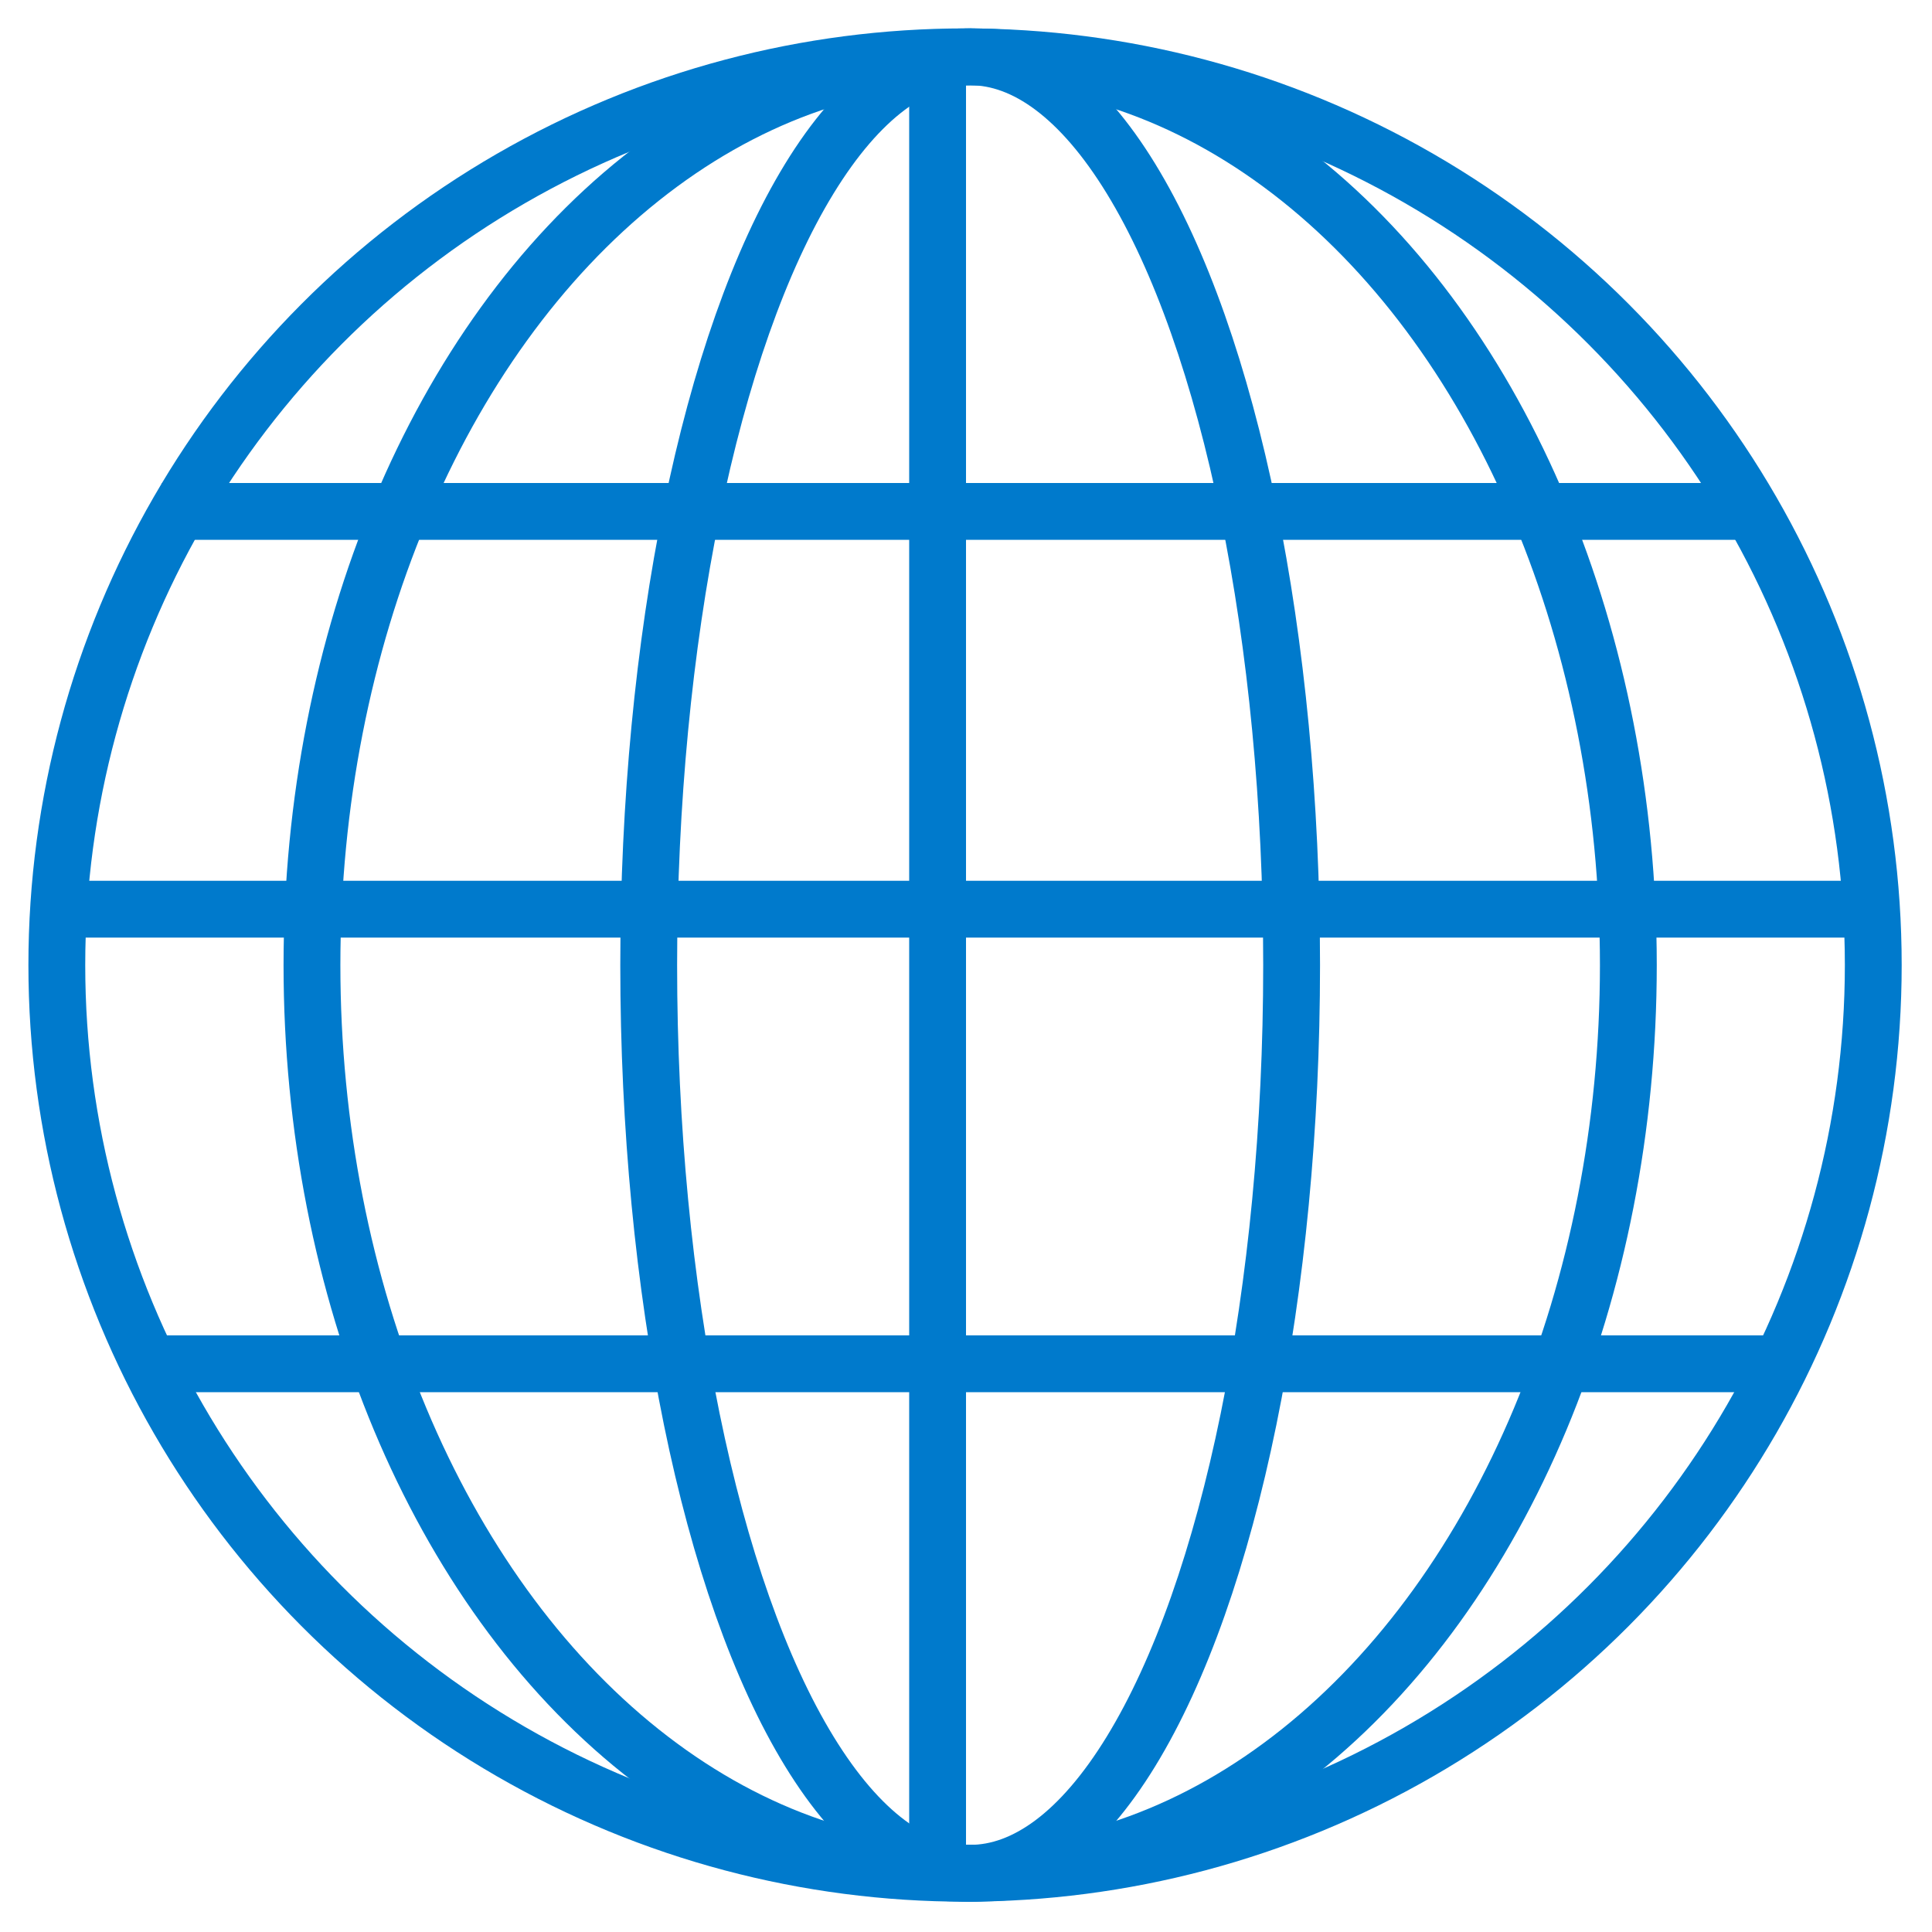 <?xml version="1.0" encoding="UTF-8" standalone="no"?>
<!DOCTYPE svg PUBLIC "-//W3C//DTD SVG 1.1//EN" "http://www.w3.org/Graphics/SVG/1.1/DTD/svg11.dtd">
<svg width="100%" height="100%" viewBox="0 0 512 512" version="1.1" xmlns="http://www.w3.org/2000/svg" xmlns:xlink="http://www.w3.org/1999/xlink" xml:space="preserve" xmlns:serif="http://www.serif.com/" style="fill-rule:evenodd;clip-rule:evenodd;">
    <g transform="matrix(15.059,0,0,15.059,15.059,15.059)">
        <g id="Page-1">
            <g id="world">
                <circle id="Oval" cx="15.983" cy="15.983" r="15.983" style="fill:none;stroke:rgb(0,122,204);stroke-width:1px;"/>
                <ellipse id="Oval-Copy" cx="16.073" cy="15.983" rx="11.583" ry="15.983" style="fill:none;stroke:rgb(0,122,204);stroke-width:1px;"/>
                <ellipse id="Oval-Copy-2" cx="16.073" cy="15.983" rx="5.657" ry="15.983" style="fill:none;stroke:rgb(0,122,204);stroke-width:1px;"/>
                <path id="Line" d="M15.5,0.269L15.5,31.702" style="fill:none;stroke:rgb(0,122,204);stroke-width:1px;stroke-linecap:square;"/>
                <path id="Line-Copy" d="M31.608,15L0.175,15" style="fill:none;stroke:rgb(0,122,204);stroke-width:1px;stroke-linecap:square;"/>
                <g id="Line-Copy-2" transform="matrix(0.973,0,0,1,0.387,0)">
                    <path d="M29.798,8L2.001,8" style="fill:none;stroke:rgb(0,122,204);stroke-width:1px;stroke-linecap:square;"/>
                </g>
                <path id="Line-Copy-3" d="M29.798,23L2.001,23" style="fill:none;stroke:rgb(0,122,204);stroke-width:1px;stroke-linecap:square;"/>
            </g>
        </g>
    </g>
</svg>

